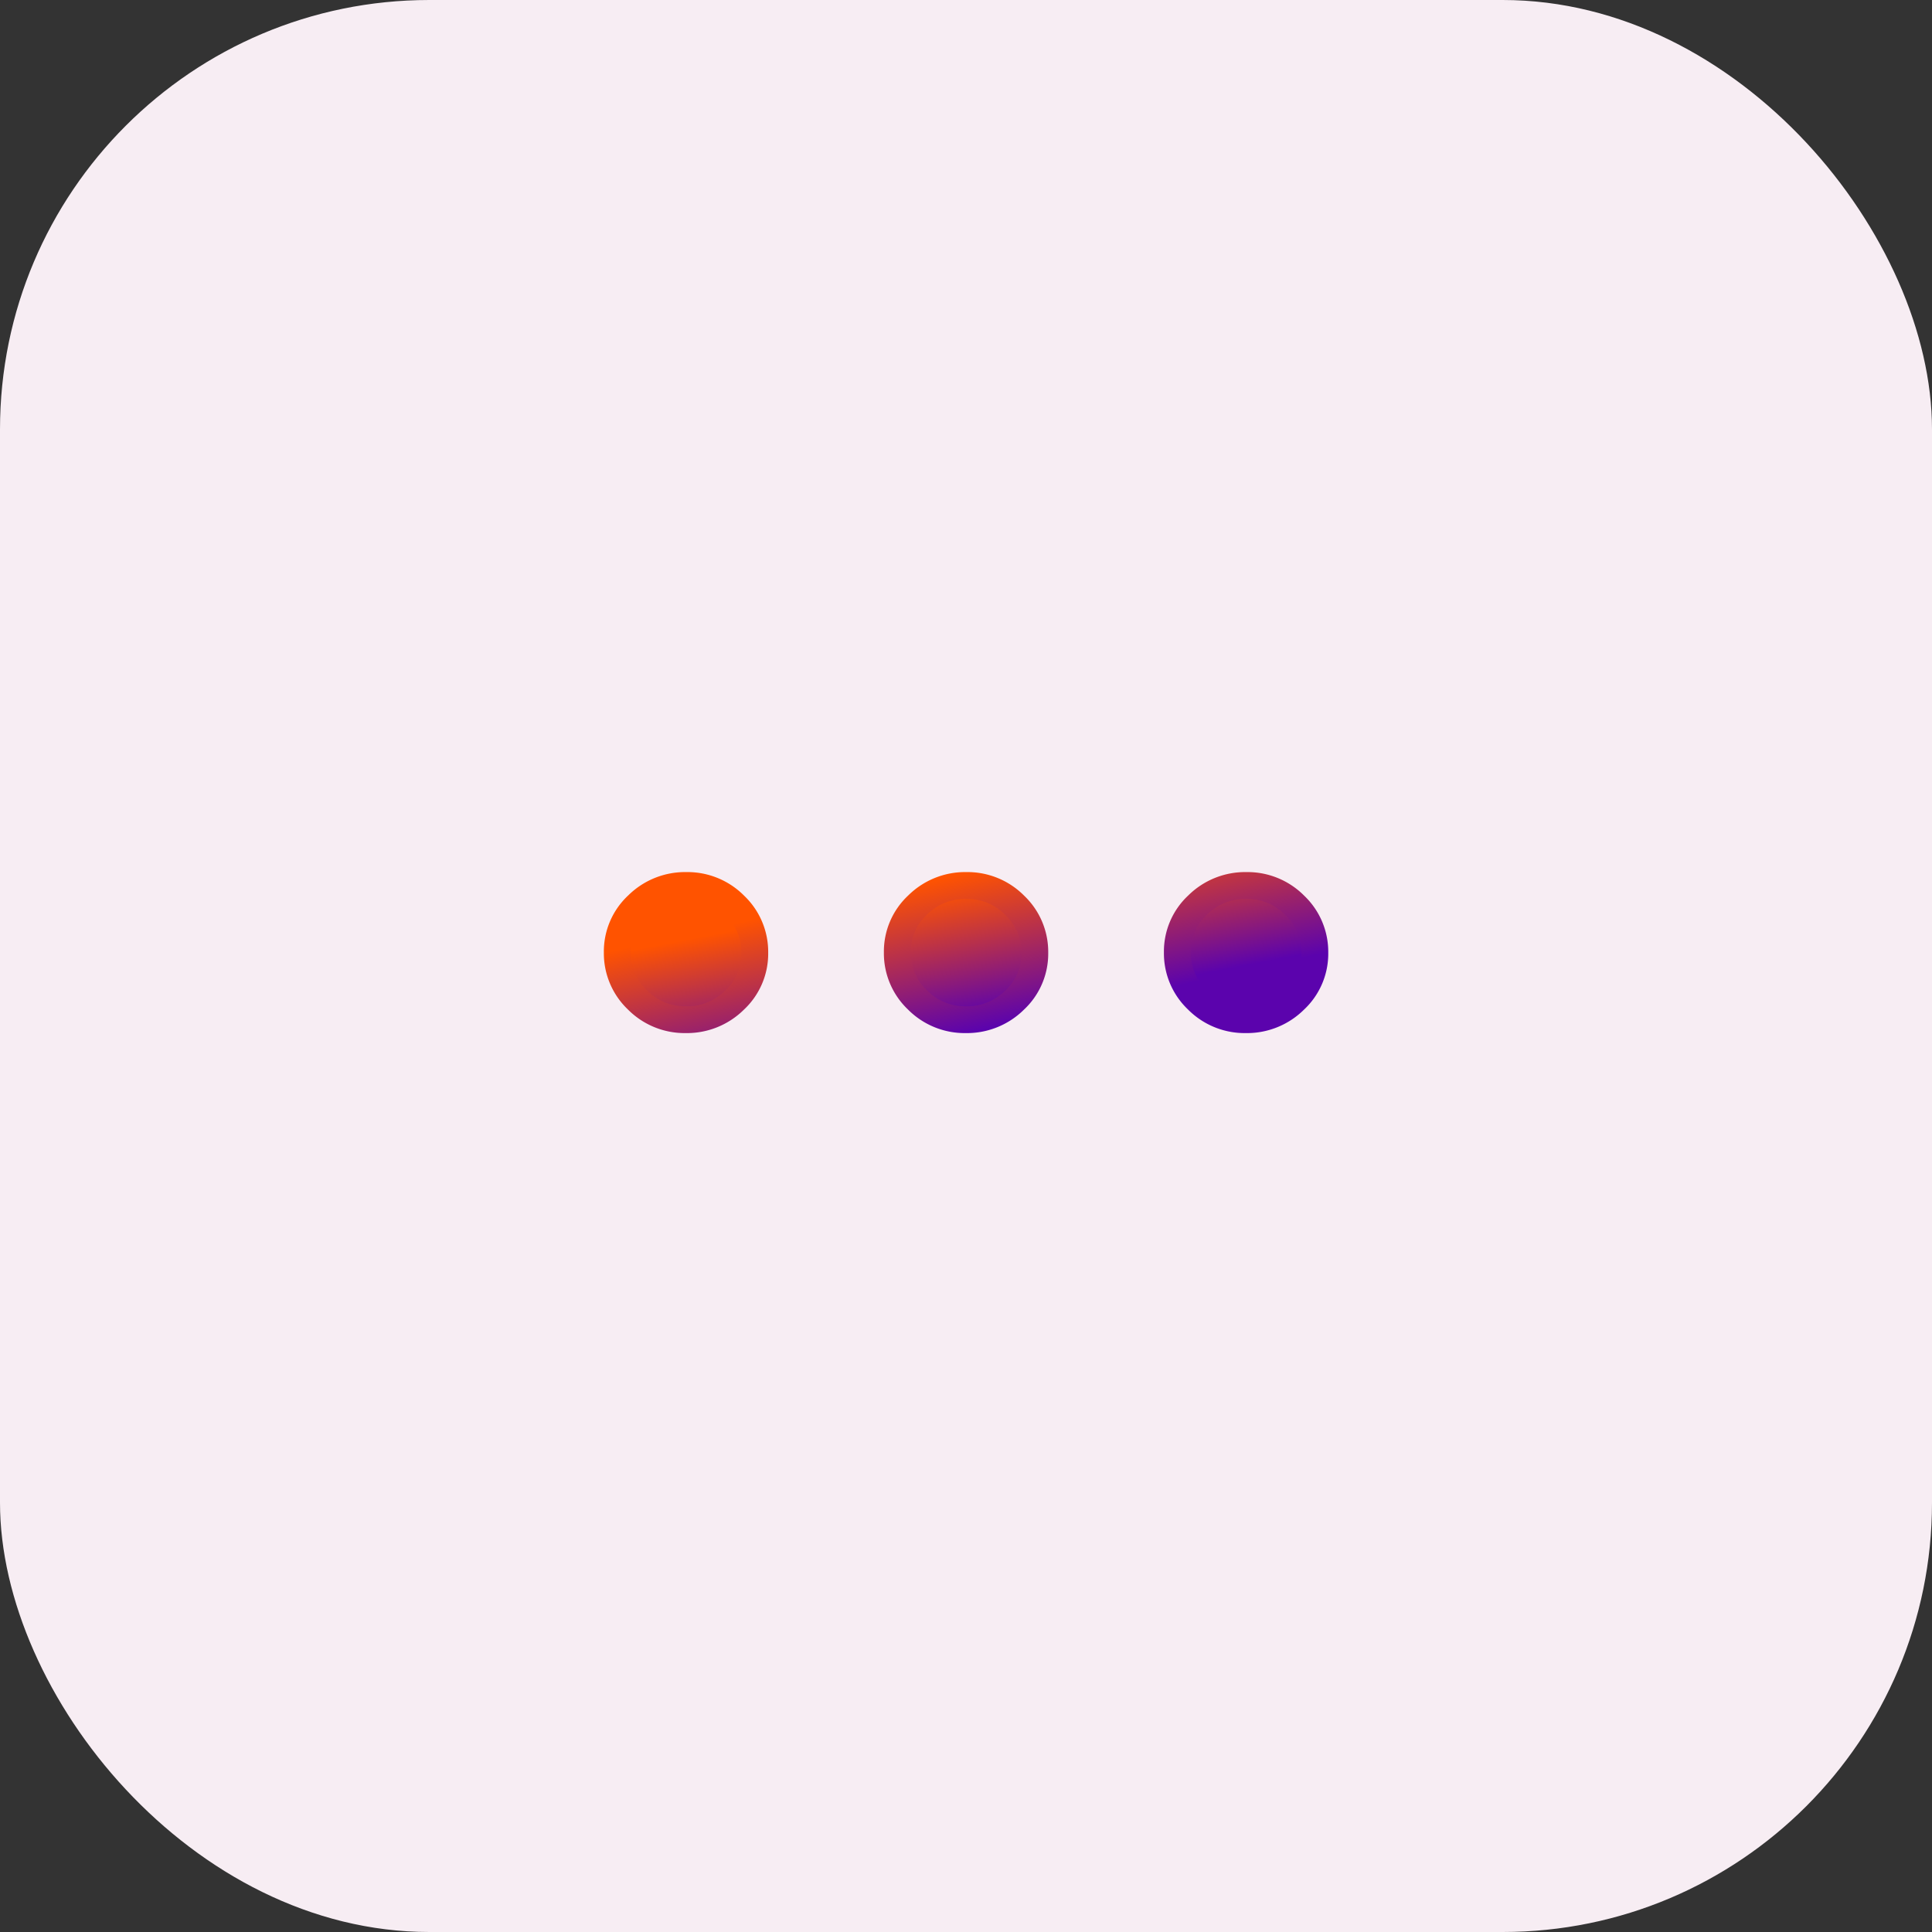 <svg xmlns="http://www.w3.org/2000/svg" xmlns:xlink="http://www.w3.org/1999/xlink" width="36" height="36" viewBox="0 0 36 36">
  <rect x="0" y="0" width="36" height="36" fill="#333333" stroke="none"/>
  <defs>
    <linearGradient id="linear-gradient" x1="0.5" x2="1" y="0.5" y2="0.5" gradientUnits="objectBoundingBox">
      <stop offset="0" stop-color="#ff5300"/>
      <stop offset="1" stop-color="#5b03ad"/>
    </linearGradient>
  </defs>
  <g id="help_icon" transform="translate(-266 -71)">
    <g id="question_mark_black_24dp" transform="translate(274.836 78.836)">
      <g id="Group_57355" data-name="Group 57355">
        <rect id="Rectangle_6977" data-name="Rectangle 6977" width="18" height="18" transform="translate(0.164 0.164)" fill="none"/>
      </g>
    </g>
    <rect id="Rectangle_6981" data-name="Rectangle 6981" width="36" height="36" rx="8" transform="translate(266 71)" fill="#F7EDF3" opacity="1"/>
    <path id="more_horiz_FILL0_wght400_GRAD0_opsz48" d="M161.277-525.5a1.24,1.24,0,0,1-.9-.368,1.2,1.2,0,0,1-.374-.885,1.181,1.181,0,0,1,.377-.882,1.259,1.259,0,0,1,.907-.365,1.24,1.24,0,0,1,.9.368,1.2,1.2,0,0,1,.374.885,1.181,1.181,0,0,1-.377.882A1.259,1.259,0,0,1,161.277-525.5Zm5.219,0a1.24,1.24,0,0,1-.9-.368,1.2,1.2,0,0,1-.374-.885,1.181,1.181,0,0,1,.377-.882A1.259,1.259,0,0,1,166.5-528a1.24,1.24,0,0,1,.9.368,1.2,1.2,0,0,1,.374.885,1.181,1.181,0,0,1-.377.882A1.259,1.259,0,0,1,166.5-525.5Zm5.219,0a1.24,1.24,0,0,1-.9-.368,1.2,1.2,0,0,1-.374-.885,1.181,1.181,0,0,1,.377-.882,1.259,1.259,0,0,1,.907-.365,1.24,1.24,0,0,1,.9.368,1.2,1.2,0,0,1,.374.885,1.181,1.181,0,0,1-.377.882A1.259,1.259,0,0,1,171.715-525.5Z" transform="translate(117.5 615.5)" fill="url(#linear-gradient)"/>
    <path id="more_horiz_FILL0_wght400_GRAD0_opsz48_-_Outline" data-name="more_horiz_FILL0_wght400_GRAD0_opsz48 - Outline" d="M171.715-525.25a1.488,1.488,0,0,1-1.079-.44,1.445,1.445,0,0,1-.448-1.063,1.427,1.427,0,0,1,.454-1.062,1.507,1.507,0,0,1,1.081-.435,1.488,1.488,0,0,1,1.079.44,1.445,1.445,0,0,1,.448,1.063,1.427,1.427,0,0,1-.454,1.062A1.507,1.507,0,0,1,171.715-525.25Zm.008-2.5a1.01,1.01,0,0,0-.734.294.933.933,0,0,0-.3.7.949.949,0,0,0,.3.707.991.991,0,0,0,.728.3,1.009,1.009,0,0,0,.734-.294.932.932,0,0,0,.3-.7.95.95,0,0,0-.3-.707A.991.991,0,0,0,171.723-527.75Zm-5.226,2.5a1.488,1.488,0,0,1-1.079-.44,1.445,1.445,0,0,1-.448-1.063,1.428,1.428,0,0,1,.454-1.062,1.507,1.507,0,0,1,1.081-.435,1.488,1.488,0,0,1,1.079.44,1.445,1.445,0,0,1,.448,1.063,1.427,1.427,0,0,1-.454,1.062A1.507,1.507,0,0,1,166.5-525.25Zm.008-2.5a1.01,1.01,0,0,0-.734.294.933.933,0,0,0-.3.7.949.949,0,0,0,.3.707.991.991,0,0,0,.728.3,1.009,1.009,0,0,0,.734-.294.932.932,0,0,0,.3-.7.949.949,0,0,0-.3-.707A.991.991,0,0,0,166.5-527.75Zm-5.226,2.5a1.488,1.488,0,0,1-1.079-.44,1.445,1.445,0,0,1-.448-1.063,1.427,1.427,0,0,1,.454-1.062,1.507,1.507,0,0,1,1.081-.435,1.488,1.488,0,0,1,1.079.44,1.445,1.445,0,0,1,.448,1.063,1.427,1.427,0,0,1-.454,1.062A1.507,1.507,0,0,1,161.277-525.25Zm.008-2.5a1.01,1.01,0,0,0-.734.294.932.932,0,0,0-.3.7.949.949,0,0,0,.3.707.991.991,0,0,0,.728.3,1.009,1.009,0,0,0,.734-.294.932.932,0,0,0,.3-.7.949.949,0,0,0-.3-.707A.991.991,0,0,0,161.285-527.75Z" transform="translate(117.5 615.5)" fill="url(#linear-gradient)"/>
  </g>
</svg>
